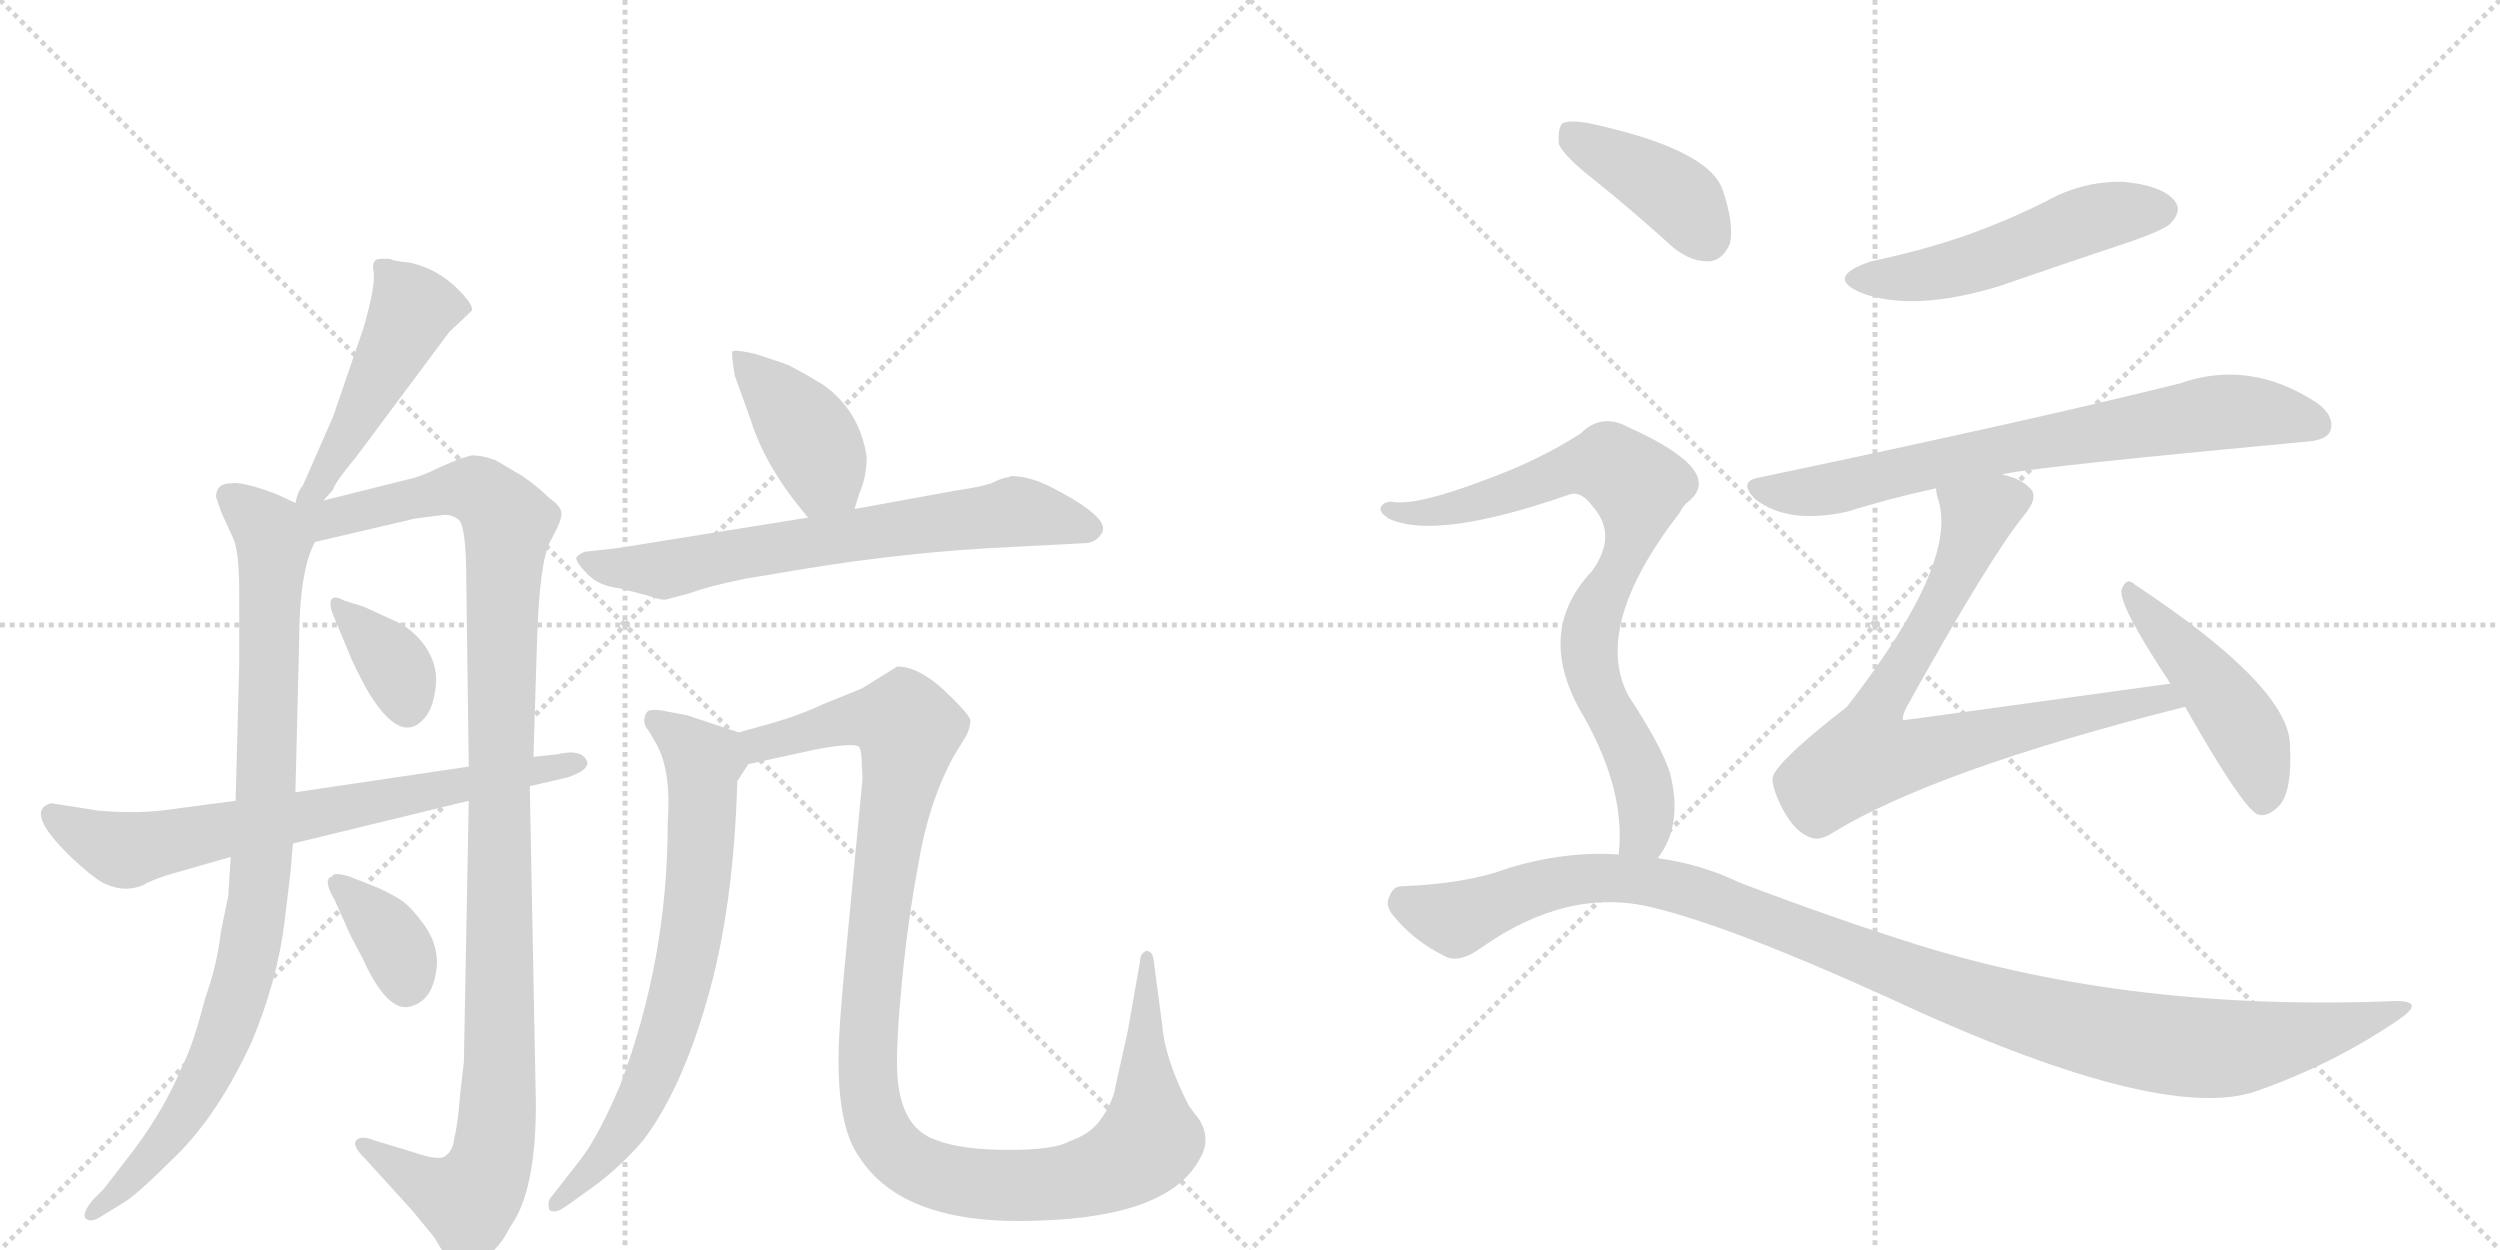<svg version="1.1" viewBox="0 0 2048 1024" xmlns="http://www.w3.org/2000/svg">
  <g stroke="lightgray" stroke-dasharray="1,1" stroke-width="1" transform="scale(4, 4)">
    <line x1="0" y1="0" x2="256" y2="256"></line>
    <line x1="256" y1="0" x2="0" y2="256"></line>
    <line x1="128" y1="0" x2="128" y2="256"></line>
    <line x1="0" y1="128" x2="256" y2="128"></line>
    <line x1="256" y1="0" x2="512" y2="256"></line>
    <line x1="512" y1="0" x2="256" y2="256"></line>
    <line x1="384" y1="0" x2="384" y2="256"></line>
    <line x1="256" y1="128" x2="512" y2="128"></line>
  </g>
<g transform="scale(1, -1) translate(0, -850)">
   <style type="text/css">
    @keyframes keyframes0 {
      from {
       stroke: black;
       stroke-dashoffset: 475;
       stroke-width: 128;
       }
       61% {
       animation-timing-function: step-end;
       stroke: black;
       stroke-dashoffset: 0;
       stroke-width: 128;
       }
       to {
       stroke: black;
       stroke-width: 1024;
       }
       }
       #make-me-a-hanzi-animation-0 {
         animation: keyframes0 0.637s both;
         animation-delay: 0s;
         animation-timing-function: linear;
       }
    @keyframes keyframes1 {
      from {
       stroke: black;
       stroke-dashoffset: 902;
       stroke-width: 128;
       }
       75% {
       animation-timing-function: step-end;
       stroke: black;
       stroke-dashoffset: 0;
       stroke-width: 128;
       }
       to {
       stroke: black;
       stroke-width: 1024;
       }
       }
       #make-me-a-hanzi-animation-1 {
         animation: keyframes1 0.984s both;
         animation-delay: 0.637s;
         animation-timing-function: linear;
       }
    @keyframes keyframes2 {
      from {
       stroke: black;
       stroke-dashoffset: 1097;
       stroke-width: 128;
       }
       78% {
       animation-timing-function: step-end;
       stroke: black;
       stroke-dashoffset: 0;
       stroke-width: 128;
       }
       to {
       stroke: black;
       stroke-width: 1024;
       }
       }
       #make-me-a-hanzi-animation-2 {
         animation: keyframes2 1.143s both;
         animation-delay: 1.621s;
         animation-timing-function: linear;
       }
    @keyframes keyframes3 {
      from {
       stroke: black;
       stroke-dashoffset: 358;
       stroke-width: 128;
       }
       54% {
       animation-timing-function: step-end;
       stroke: black;
       stroke-dashoffset: 0;
       stroke-width: 128;
       }
       to {
       stroke: black;
       stroke-width: 1024;
       }
       }
       #make-me-a-hanzi-animation-3 {
         animation: keyframes3 0.541s both;
         animation-delay: 2.763s;
         animation-timing-function: linear;
       }
    @keyframes keyframes4 {
      from {
       stroke: black;
       stroke-dashoffset: 355;
       stroke-width: 128;
       }
       54% {
       animation-timing-function: step-end;
       stroke: black;
       stroke-dashoffset: 0;
       stroke-width: 128;
       }
       to {
       stroke: black;
       stroke-width: 1024;
       }
       }
       #make-me-a-hanzi-animation-4 {
         animation: keyframes4 0.539s both;
         animation-delay: 3.305s;
         animation-timing-function: linear;
       }
    @keyframes keyframes5 {
      from {
       stroke: black;
       stroke-dashoffset: 696;
       stroke-width: 128;
       }
       69% {
       animation-timing-function: step-end;
       stroke: black;
       stroke-dashoffset: 0;
       stroke-width: 128;
       }
       to {
       stroke: black;
       stroke-width: 1024;
       }
       }
       #make-me-a-hanzi-animation-5 {
         animation: keyframes5 0.816s both;
         animation-delay: 3.844s;
         animation-timing-function: linear;
       }
    @keyframes keyframes6 {
      from {
       stroke: black;
       stroke-dashoffset: 404;
       stroke-width: 128;
       }
       57% {
       animation-timing-function: step-end;
       stroke: black;
       stroke-dashoffset: 0;
       stroke-width: 128;
       }
       to {
       stroke: black;
       stroke-width: 1024;
       }
       }
       #make-me-a-hanzi-animation-6 {
         animation: keyframes6 0.579s both;
         animation-delay: 4.66s;
         animation-timing-function: linear;
       }
    @keyframes keyframes7 {
      from {
       stroke: black;
       stroke-dashoffset: 675;
       stroke-width: 128;
       }
       69% {
       animation-timing-function: step-end;
       stroke: black;
       stroke-dashoffset: 0;
       stroke-width: 128;
       }
       to {
       stroke: black;
       stroke-width: 1024;
       }
       }
       #make-me-a-hanzi-animation-7 {
         animation: keyframes7 0.799s both;
         animation-delay: 5.239s;
         animation-timing-function: linear;
       }
    @keyframes keyframes8 {
      from {
       stroke: black;
       stroke-dashoffset: 702;
       stroke-width: 128;
       }
       70% {
       animation-timing-function: step-end;
       stroke: black;
       stroke-dashoffset: 0;
       stroke-width: 128;
       }
       to {
       stroke: black;
       stroke-width: 1024;
       }
       }
       #make-me-a-hanzi-animation-8 {
         animation: keyframes8 0.821s both;
         animation-delay: 6.038s;
         animation-timing-function: linear;
       }
    @keyframes keyframes9 {
      from {
       stroke: black;
       stroke-dashoffset: 1121;
       stroke-width: 128;
       }
       78% {
       animation-timing-function: step-end;
       stroke: black;
       stroke-dashoffset: 0;
       stroke-width: 128;
       }
       to {
       stroke: black;
       stroke-width: 1024;
       }
       }
       #make-me-a-hanzi-animation-9 {
         animation: keyframes9 1.162s both;
         animation-delay: 6.859s;
         animation-timing-function: linear;
       }
    @keyframes keyframes10 {
      from {
       stroke: black;
       stroke-dashoffset: 511;
       stroke-width: 128;
       }
       62% {
       animation-timing-function: step-end;
       stroke: black;
       stroke-dashoffset: 0;
       stroke-width: 128;
       }
       to {
       stroke: black;
       stroke-width: 1024;
       }
       }
       #make-me-a-hanzi-animation-10 {
         animation: keyframes10 0.666s both;
         animation-delay: 8.022s;
         animation-timing-function: linear;
       }
    @keyframes keyframes11 {
      from {
       stroke: black;
       stroke-dashoffset: 722;
       stroke-width: 128;
       }
       70% {
       animation-timing-function: step-end;
       stroke: black;
       stroke-dashoffset: 0;
       stroke-width: 128;
       }
       to {
       stroke: black;
       stroke-width: 1024;
       }
       }
       #make-me-a-hanzi-animation-11 {
         animation: keyframes11 0.838s both;
         animation-delay: 8.688s;
         animation-timing-function: linear;
       }
    @keyframes keyframes12 {
      from {
       stroke: black;
       stroke-dashoffset: 745;
       stroke-width: 128;
       }
       71% {
       animation-timing-function: step-end;
       stroke: black;
       stroke-dashoffset: 0;
       stroke-width: 128;
       }
       to {
       stroke: black;
       stroke-width: 1024;
       }
       }
       #make-me-a-hanzi-animation-12 {
         animation: keyframes12 0.856s both;
         animation-delay: 9.525s;
         animation-timing-function: linear;
       }
    @keyframes keyframes13 {
      from {
       stroke: black;
       stroke-dashoffset: 464;
       stroke-width: 128;
       }
       60% {
       animation-timing-function: step-end;
       stroke: black;
       stroke-dashoffset: 0;
       stroke-width: 128;
       }
       to {
       stroke: black;
       stroke-width: 1024;
       }
       }
       #make-me-a-hanzi-animation-13 {
         animation: keyframes13 0.628s both;
         animation-delay: 10.381s;
         animation-timing-function: linear;
       }
    @keyframes keyframes14 {
      from {
       stroke: black;
       stroke-dashoffset: 400;
       stroke-width: 128;
       }
       57% {
       animation-timing-function: step-end;
       stroke: black;
       stroke-dashoffset: 0;
       stroke-width: 128;
       }
       to {
       stroke: black;
       stroke-width: 1024;
       }
       }
       #make-me-a-hanzi-animation-14 {
         animation: keyframes14 0.576s both;
         animation-delay: 11.009s;
         animation-timing-function: linear;
       }
    @keyframes keyframes15 {
      from {
       stroke: black;
       stroke-dashoffset: 792;
       stroke-width: 128;
       }
       72% {
       animation-timing-function: step-end;
       stroke: black;
       stroke-dashoffset: 0;
       stroke-width: 128;
       }
       to {
       stroke: black;
       stroke-width: 1024;
       }
       }
       #make-me-a-hanzi-animation-15 {
         animation: keyframes15 0.895s both;
         animation-delay: 11.584s;
         animation-timing-function: linear;
       }
    @keyframes keyframes16 {
      from {
       stroke: black;
       stroke-dashoffset: 1103;
       stroke-width: 128;
       }
       78% {
       animation-timing-function: step-end;
       stroke: black;
       stroke-dashoffset: 0;
       stroke-width: 128;
       }
       to {
       stroke: black;
       stroke-width: 1024;
       }
       }
       #make-me-a-hanzi-animation-16 {
         animation: keyframes16 1.148s both;
         animation-delay: 12.479s;
         animation-timing-function: linear;
       }
</style>
<path d="M 265 440 L 273 449 Q 273 453 292 476 L 368 578 L 386 595 Q 388 597 384 603 Q 364 629 335 635 Q 323 636 319 638 L 312 638 Q 304 638 306 628 Q 308 617 298 582 L 273 509 L 248 452 Q 244 448 242 438 C 234 409 245 418 265 440 Z" fill="lightgray"></path> 
<path d="M 239 148 L 240 159 L 242 201 L 245 322 Q 245 382 258 406 C 266 427 266 427 242 438 L 227 445 Q 198 456 189 454 Q 177 454 177 443 L 181 431 L 191 409 Q 196 399 196 362 L 196 307 L 193 194 L 189 148 L 187 116 L 181 87 Q 178 60 168 32 Q 158 -7 149 -24 Q 133 -63 102 -102 L 85 -124 L 76 -133 Q 67 -144 70 -148 Q 74 -152 82 -147 L 100 -136 Q 111 -130 144 -97 Q 178 -64 206 -4 Q 227 46 233 94 Q 239 142 239 148 Z" fill="lightgray"></path> 
<path d="M 384 194 L 380 -20 L 377 -46 Q 375 -72 372 -83 Q 371 -94 363 -98 Q 356 -100 339 -94 L 306 -84 Q 296 -80 292 -84 Q 288 -88 298 -98 L 338 -142 L 356 -164 Q 369 -188 380 -188 Q 386 -188 397 -180 Q 409 -173 418 -155 Q 439 -126 439 -55 L 434 206 L 437 230 L 440 327 Q 442 390 451 407 Q 460 423 460 429 Q 460 435 450 442 Q 441 451 428 460 L 406 473 Q 395 477 387 477 Q 380 476 362 468 Q 344 459 333 457 L 265 440 C 234 432 209 395 258 406 L 335 424 Q 338 425 346 426 L 362 428 Q 370 429 376 424 Q 382 418 382 373 L 384 222 L 384 194 Z" fill="lightgray"></path> 
<path d="M 298 353 L 282 358 Q 273 363 271 358 Q 270 353 273 346 L 288 310 Q 292 301 300 286 Q 328 238 348 262 Q 355 270 357 288 Q 359 305 348 321 Q 337 336 322 342 L 298 353 Z" fill="lightgray"></path> 
<path d="M 309 123 L 286 132 Q 273 136 272 132 Q 264 130 274 113 L 287 84 L 297 65 Q 316 23 334 25 Q 356 29 358 61 Q 358 78 347 93 Q 336 108 328 113 Q 320 118 309 123 Z" fill="lightgray"></path> 
<path d="M 240 159 L 384 194 L 434 206 L 460 212 Q 467 213 476 218 Q 482 222 481 226 Q 477 237 456 232 L 437 230 L 384 222 L 242 201 L 193 194 L 140 187 Q 114 183 80 186 L 42 192 Q 19 186 58 148 Q 75 132 84 127 Q 94 122 103 122 Q 113 122 121 127 Q 130 131 140 134 L 189 148 L 240 159 Z" fill="lightgray"></path> 
<path d="M 700 433 L 704 446 Q 710 459 710 476 Q 704 514 674 535 Q 651 549 643 552 L 619 560 Q 602 564 600 562 Q 599 559 602 542 L 615 506 Q 627 467 662 426 C 681 403 691 404 700 433 Z" fill="lightgray"></path> 
<path d="M 662 426 L 506 401 L 479 398 Q 474 396 472 393 Q 472 389 481 380 Q 490 370 508 368 L 531 362 Q 542 358 546 359 L 565 364 Q 581 370 611 376 L 653 383 Q 742 398 830 402 L 888 405 Q 898 405 903 414 Q 909 426 863 450 Q 844 460 828 460 L 826 459 Q 823 459 816 456 Q 810 452 782 448 L 700 433 L 662 426 Z" fill="lightgray"></path> 
<path d="M 605 250 L 563 264 L 542 268 Q 535 269 532 268 Q 529 267 528 262 Q 527 256 531 252 L 538 240 Q 550 218 547 176 Q 547 64 508 -39 Q 491 -79 477 -98 L 452 -130 Q 448 -134 450 -141 Q 454 -145 464 -138 L 489 -120 Q 510 -104 527 -84 Q 558 -43 579 30 Q 601 105 604 210 L 613 224 C 625 243 625 243 605 250 Z" fill="lightgray"></path> 
<path d="M 623 255 L 605 250 C 576 242 584 218 613 224 L 668 236 Q 700 242 704 238 Q 706 234 706 223 Q 707 211 706 206 L 692 59 Q 687 5 687 -13 Q 686 -73 704 -98 Q 740 -154 849 -150 Q 958 -147 983 -99 Q 992 -84 983 -68 L 974 -56 Q 954 -17 952 11 L 945 64 Q 944 71 939 71 Q 934 69 934 63 L 924 6 L 914 -39 Q 912 -53 901 -68 Q 893 -79 876 -85 Q 864 -92 826 -92 Q 788 -92 767 -84 Q 737 -74 735 -28 Q 734 -4 739 47 Q 744 98 752 140 Q 760 191 781 230 L 792 248 Q 795 255 795 260 Q 794 265 773 285 Q 752 304 735 304 L 706 286 L 674 273 Q 653 263 623 255 Z" fill="lightgray"></path> 
<path d="M 1533 636 Q 1494 623 1525 610 Q 1568 594 1639 616 Q 1691 634 1748 653 Q 1776 663 1779 668 Q 1788 678 1781 686 Q 1771 698 1740 701 Q 1706 702 1676 685 Q 1646 670 1613 658 Q 1576 645 1533 636 Z" fill="lightgray"></path> 
<path d="M 1641 461 Q 1641 462 1643 462 Q 1673 468 1887 488 Q 1906 489 1909 497 Q 1913 509 1898 520 Q 1843 556 1786 536 Q 1666 506 1442 459 Q 1423 456 1438 441 Q 1465 420 1514 431 Q 1545 441 1586 450 L 1641 461 Z" fill="lightgray"></path> 
<path d="M 1778 290 Q 1561 260 1559 260 Q 1558 263 1562 271 Q 1631 395 1659 429 Q 1671 444 1662 451 Q 1655 458 1641 461 C 1613 472 1580 479 1586 450 Q 1586 446 1588 440 Q 1604 388 1513 271 Q 1450 222 1452 211 Q 1453 201 1461 186 Q 1471 168 1483 164 Q 1490 161 1500 167 Q 1584 219 1790 271 C 1819 278 1808 294 1778 290 Z" fill="lightgray"></path> 
<path d="M 1790 271 Q 1836 190 1849 183 Q 1856 180 1865 188 Q 1878 198 1876 239 Q 1876 287 1749 371 Q 1742 378 1738 367 Q 1735 355 1778 290 L 1790 271 Z" fill="lightgray"></path> 
<path d="M 1308 701 Q 1339 676 1371 647 Q 1386 635 1401 636 Q 1411 637 1417 650 Q 1421 666 1411 695 Q 1399 728 1302 749 Q 1286 752 1280 749 Q 1276 745 1277 732 Q 1281 722 1308 701 Z" fill="lightgray"></path> 
<path d="M 1358 147 Q 1379 174 1368 217 Q 1361 239 1334 280 Q 1304 337 1376 430 Q 1379 436 1383 439 Q 1414 464 1334 500 Q 1312 512 1295 495 Q 1261 473 1217 457 Q 1159 435 1140 439 Q 1133 439 1131 434 Q 1130 430 1138 425 Q 1177 407 1286 445 Q 1295 448 1304 436 Q 1326 412 1304 382 Q 1256 331 1298 262 Q 1332 201 1326 150 C 1325 120 1343 121 1358 147 Z" fill="lightgray"></path> 
<path d="M 1326 150 Q 1283 153 1236 139 Q 1202 126 1148 124 Q 1141 124 1138 115 Q 1134 108 1143 98 Q 1159 79 1183 67 Q 1195 60 1214 74 Q 1284 123 1352 107 Q 1416 92 1544 34 Q 1769 -71 1848 -44 Q 1911 -22 1964 14 Q 1988 30 1963 30 Q 1747 21 1571 76 Q 1504 97 1425 127 Q 1394 142 1358 147 L 1326 150 Z" fill="lightgray"></path> 
      <clipPath id="make-me-a-hanzi-clip-0">
      <path d="M 265 440 L 273 449 Q 273 453 292 476 L 368 578 L 386 595 Q 388 597 384 603 Q 364 629 335 635 Q 323 636 319 638 L 312 638 Q 304 638 306 628 Q 308 617 298 582 L 273 509 L 248 452 Q 244 448 242 438 C 234 409 245 418 265 440 Z" fill="lightgray"></path>
      </clipPath>
      <path clip-path="url(#make-me-a-hanzi-clip-0)" d="M 316 629 L 338 597 L 261 452 L 247 444 " fill="none" id="make-me-a-hanzi-animation-0" stroke-dasharray="347 694" stroke-linecap="round"></path>

      <clipPath id="make-me-a-hanzi-clip-1">
      <path d="M 239 148 L 240 159 L 242 201 L 245 322 Q 245 382 258 406 C 266 427 266 427 242 438 L 227 445 Q 198 456 189 454 Q 177 454 177 443 L 181 431 L 191 409 Q 196 399 196 362 L 196 307 L 193 194 L 189 148 L 187 116 L 181 87 Q 178 60 168 32 Q 158 -7 149 -24 Q 133 -63 102 -102 L 85 -124 L 76 -133 Q 67 -144 70 -148 Q 74 -152 82 -147 L 100 -136 Q 111 -130 144 -97 Q 178 -64 206 -4 Q 227 46 233 94 Q 239 142 239 148 Z" fill="lightgray"></path>
      </clipPath>
      <path clip-path="url(#make-me-a-hanzi-clip-1)" d="M 187 444 L 211 425 L 224 405 L 211 108 L 200 52 L 176 -19 L 127 -95 L 76 -145 " fill="none" id="make-me-a-hanzi-animation-1" stroke-dasharray="774 1548" stroke-linecap="round"></path>

      <clipPath id="make-me-a-hanzi-clip-2">
      <path d="M 384 194 L 380 -20 L 377 -46 Q 375 -72 372 -83 Q 371 -94 363 -98 Q 356 -100 339 -94 L 306 -84 Q 296 -80 292 -84 Q 288 -88 298 -98 L 338 -142 L 356 -164 Q 369 -188 380 -188 Q 386 -188 397 -180 Q 409 -173 418 -155 Q 439 -126 439 -55 L 434 206 L 437 230 L 440 327 Q 442 390 451 407 Q 460 423 460 429 Q 460 435 450 442 Q 441 451 428 460 L 406 473 Q 395 477 387 477 Q 380 476 362 468 Q 344 459 333 457 L 265 440 C 234 432 209 395 258 406 L 335 424 Q 338 425 346 426 L 362 428 Q 370 429 376 424 Q 382 418 382 373 L 384 222 L 384 194 Z" fill="lightgray"></path>
      </clipPath>
      <path clip-path="url(#make-me-a-hanzi-clip-2)" d="M 248 434 L 267 424 L 361 448 L 389 449 L 416 422 L 409 215 L 410 -17 L 403 -97 L 396 -118 L 382 -133 L 350 -121 L 299 -89 " fill="none" id="make-me-a-hanzi-animation-2" stroke-dasharray="969 1938" stroke-linecap="round"></path>

      <clipPath id="make-me-a-hanzi-clip-3">
      <path d="M 298 353 L 282 358 Q 273 363 271 358 Q 270 353 273 346 L 288 310 Q 292 301 300 286 Q 328 238 348 262 Q 355 270 357 288 Q 359 305 348 321 Q 337 336 322 342 L 298 353 Z" fill="lightgray"></path>
      </clipPath>
      <path clip-path="url(#make-me-a-hanzi-clip-3)" d="M 277 353 L 325 302 L 334 271 " fill="none" id="make-me-a-hanzi-animation-3" stroke-dasharray="230 460" stroke-linecap="round"></path>

      <clipPath id="make-me-a-hanzi-clip-4">
      <path d="M 309 123 L 286 132 Q 273 136 272 132 Q 264 130 274 113 L 287 84 L 297 65 Q 316 23 334 25 Q 356 29 358 61 Q 358 78 347 93 Q 336 108 328 113 Q 320 118 309 123 Z" fill="lightgray"></path>
      </clipPath>
      <path clip-path="url(#make-me-a-hanzi-clip-4)" d="M 279 124 L 320 82 L 333 44 " fill="none" id="make-me-a-hanzi-animation-4" stroke-dasharray="227 454" stroke-linecap="round"></path>

      <clipPath id="make-me-a-hanzi-clip-5">
      <path d="M 240 159 L 384 194 L 434 206 L 460 212 Q 467 213 476 218 Q 482 222 481 226 Q 477 237 456 232 L 437 230 L 384 222 L 242 201 L 193 194 L 140 187 Q 114 183 80 186 L 42 192 Q 19 186 58 148 Q 75 132 84 127 Q 94 122 103 122 Q 113 122 121 127 Q 130 131 140 134 L 189 148 L 240 159 Z" fill="lightgray"></path>
      </clipPath>
      <path clip-path="url(#make-me-a-hanzi-clip-5)" d="M 45 180 L 103 154 L 473 225 " fill="none" id="make-me-a-hanzi-animation-5" stroke-dasharray="568 1136" stroke-linecap="round"></path>

      <clipPath id="make-me-a-hanzi-clip-6">
      <path d="M 700 433 L 704 446 Q 710 459 710 476 Q 704 514 674 535 Q 651 549 643 552 L 619 560 Q 602 564 600 562 Q 599 559 602 542 L 615 506 Q 627 467 662 426 C 681 403 691 404 700 433 Z" fill="lightgray"></path>
      </clipPath>
      <path clip-path="url(#make-me-a-hanzi-clip-6)" d="M 603 559 L 661 496 L 675 460 L 692 443 " fill="none" id="make-me-a-hanzi-animation-6" stroke-dasharray="276 552" stroke-linecap="round"></path>

      <clipPath id="make-me-a-hanzi-clip-7">
      <path d="M 662 426 L 506 401 L 479 398 Q 474 396 472 393 Q 472 389 481 380 Q 490 370 508 368 L 531 362 Q 542 358 546 359 L 565 364 Q 581 370 611 376 L 653 383 Q 742 398 830 402 L 888 405 Q 898 405 903 414 Q 909 426 863 450 Q 844 460 828 460 L 826 459 Q 823 459 816 456 Q 810 452 782 448 L 700 433 L 662 426 Z" fill="lightgray"></path>
      </clipPath>
      <path clip-path="url(#make-me-a-hanzi-clip-7)" d="M 480 389 L 543 383 L 829 431 L 893 417 " fill="none" id="make-me-a-hanzi-animation-7" stroke-dasharray="547 1094" stroke-linecap="round"></path>

      <clipPath id="make-me-a-hanzi-clip-8">
      <path d="M 605 250 L 563 264 L 542 268 Q 535 269 532 268 Q 529 267 528 262 Q 527 256 531 252 L 538 240 Q 550 218 547 176 Q 547 64 508 -39 Q 491 -79 477 -98 L 452 -130 Q 448 -134 450 -141 Q 454 -145 464 -138 L 489 -120 Q 510 -104 527 -84 Q 558 -43 579 30 Q 601 105 604 210 L 613 224 C 625 243 625 243 605 250 Z" fill="lightgray"></path>
      </clipPath>
      <path clip-path="url(#make-me-a-hanzi-clip-8)" d="M 537 260 L 576 226 L 566 81 L 528 -46 L 503 -88 L 456 -136 " fill="none" id="make-me-a-hanzi-animation-8" stroke-dasharray="574 1148" stroke-linecap="round"></path>

      <clipPath id="make-me-a-hanzi-clip-9">
      <path d="M 623 255 L 605 250 C 576 242 584 218 613 224 L 668 236 Q 700 242 704 238 Q 706 234 706 223 Q 707 211 706 206 L 692 59 Q 687 5 687 -13 Q 686 -73 704 -98 Q 740 -154 849 -150 Q 958 -147 983 -99 Q 992 -84 983 -68 L 974 -56 Q 954 -17 952 11 L 945 64 Q 944 71 939 71 Q 934 69 934 63 L 924 6 L 914 -39 Q 912 -53 901 -68 Q 893 -79 876 -85 Q 864 -92 826 -92 Q 788 -92 767 -84 Q 737 -74 735 -28 Q 734 -4 739 47 Q 744 98 752 140 Q 760 191 781 230 L 792 248 Q 795 255 795 260 Q 794 265 773 285 Q 752 304 735 304 L 706 286 L 674 273 Q 653 263 623 255 Z" fill="lightgray"></path>
      </clipPath>
      <path clip-path="url(#make-me-a-hanzi-clip-9)" d="M 611 245 L 623 241 L 710 262 L 741 258 L 744 253 L 716 64 L 711 -23 L 720 -74 L 751 -107 L 787 -118 L 859 -121 L 912 -107 L 938 -89 L 939 65 " fill="none" id="make-me-a-hanzi-animation-9" stroke-dasharray="993 1986" stroke-linecap="round"></path>

      <clipPath id="make-me-a-hanzi-clip-10">
      <path d="M 1533 636 Q 1494 623 1525 610 Q 1568 594 1639 616 Q 1691 634 1748 653 Q 1776 663 1779 668 Q 1788 678 1781 686 Q 1771 698 1740 701 Q 1706 702 1676 685 Q 1646 670 1613 658 Q 1576 645 1533 636 Z" fill="lightgray"></path>
      </clipPath>
      <path clip-path="url(#make-me-a-hanzi-clip-10)" d="M 1526 624 L 1568 623 L 1609 631 L 1724 674 L 1772 678 " fill="none" id="make-me-a-hanzi-animation-10" stroke-dasharray="383 766" stroke-linecap="round"></path>

      <clipPath id="make-me-a-hanzi-clip-11">
      <path d="M 1641 461 Q 1641 462 1643 462 Q 1673 468 1887 488 Q 1906 489 1909 497 Q 1913 509 1898 520 Q 1843 556 1786 536 Q 1666 506 1442 459 Q 1423 456 1438 441 Q 1465 420 1514 431 Q 1545 441 1586 450 L 1641 461 Z" fill="lightgray"></path>
      </clipPath>
      <path clip-path="url(#make-me-a-hanzi-clip-11)" d="M 1440 450 L 1501 449 L 1659 486 L 1812 512 L 1855 512 L 1898 502 " fill="none" id="make-me-a-hanzi-animation-11" stroke-dasharray="594 1188" stroke-linecap="round"></path>

      <clipPath id="make-me-a-hanzi-clip-12">
      <path d="M 1778 290 Q 1561 260 1559 260 Q 1558 263 1562 271 Q 1631 395 1659 429 Q 1671 444 1662 451 Q 1655 458 1641 461 C 1613 472 1580 479 1586 450 Q 1586 446 1588 440 Q 1604 388 1513 271 Q 1450 222 1452 211 Q 1453 201 1461 186 Q 1471 168 1483 164 Q 1490 161 1500 167 Q 1584 219 1790 271 C 1819 278 1808 294 1778 290 Z" fill="lightgray"></path>
      </clipPath>
      <path clip-path="url(#make-me-a-hanzi-clip-12)" d="M 1651 441 L 1620 426 L 1601 375 L 1540 271 L 1559 266 L 1566 231 L 1709 268 L 1757 274 L 1764 281 L 1779 271 " fill="none" id="make-me-a-hanzi-animation-12" stroke-dasharray="617 1234" stroke-linecap="round"></path>

      <clipPath id="make-me-a-hanzi-clip-13">
      <path d="M 1790 271 Q 1836 190 1849 183 Q 1856 180 1865 188 Q 1878 198 1876 239 Q 1876 287 1749 371 Q 1742 378 1738 367 Q 1735 355 1778 290 L 1790 271 Z" fill="lightgray"></path>
      </clipPath>
      <path clip-path="url(#make-me-a-hanzi-clip-13)" d="M 1745 365 L 1842 247 L 1853 193 " fill="none" id="make-me-a-hanzi-animation-13" stroke-dasharray="336 672" stroke-linecap="round"></path>

      <clipPath id="make-me-a-hanzi-clip-14">
      <path d="M 1308 701 Q 1339 676 1371 647 Q 1386 635 1401 636 Q 1411 637 1417 650 Q 1421 666 1411 695 Q 1399 728 1302 749 Q 1286 752 1280 749 Q 1276 745 1277 732 Q 1281 722 1308 701 Z" fill="lightgray"></path>
      </clipPath>
      <path clip-path="url(#make-me-a-hanzi-clip-14)" d="M 1285 743 L 1368 693 L 1397 656 " fill="none" id="make-me-a-hanzi-animation-14" stroke-dasharray="272 544" stroke-linecap="round"></path>

      <clipPath id="make-me-a-hanzi-clip-15">
      <path d="M 1358 147 Q 1379 174 1368 217 Q 1361 239 1334 280 Q 1304 337 1376 430 Q 1379 436 1383 439 Q 1414 464 1334 500 Q 1312 512 1295 495 Q 1261 473 1217 457 Q 1159 435 1140 439 Q 1133 439 1131 434 Q 1130 430 1138 425 Q 1177 407 1286 445 Q 1295 448 1304 436 Q 1326 412 1304 382 Q 1256 331 1298 262 Q 1332 201 1326 150 C 1325 120 1343 121 1358 147 Z" fill="lightgray"></path>
      </clipPath>
      <path clip-path="url(#make-me-a-hanzi-clip-15)" d="M 1138 432 L 1163 429 L 1200 435 L 1303 470 L 1318 470 L 1342 451 L 1339 415 L 1308 352 L 1301 320 L 1349 192 L 1347 169 L 1332 156 " fill="none" id="make-me-a-hanzi-animation-15" stroke-dasharray="664 1328" stroke-linecap="round"></path>

      <clipPath id="make-me-a-hanzi-clip-16">
      <path d="M 1326 150 Q 1283 153 1236 139 Q 1202 126 1148 124 Q 1141 124 1138 115 Q 1134 108 1143 98 Q 1159 79 1183 67 Q 1195 60 1214 74 Q 1284 123 1352 107 Q 1416 92 1544 34 Q 1769 -71 1848 -44 Q 1911 -22 1964 14 Q 1988 30 1963 30 Q 1747 21 1571 76 Q 1504 97 1425 127 Q 1394 142 1358 147 L 1326 150 Z" fill="lightgray"></path>
      </clipPath>
      <path clip-path="url(#make-me-a-hanzi-clip-16)" d="M 1152 110 L 1194 98 L 1291 130 L 1362 126 L 1629 28 L 1775 -6 L 1856 -5 L 1968 22 " fill="none" id="make-me-a-hanzi-animation-16" stroke-dasharray="975 1950" stroke-linecap="round"></path>

</g>
</svg>
